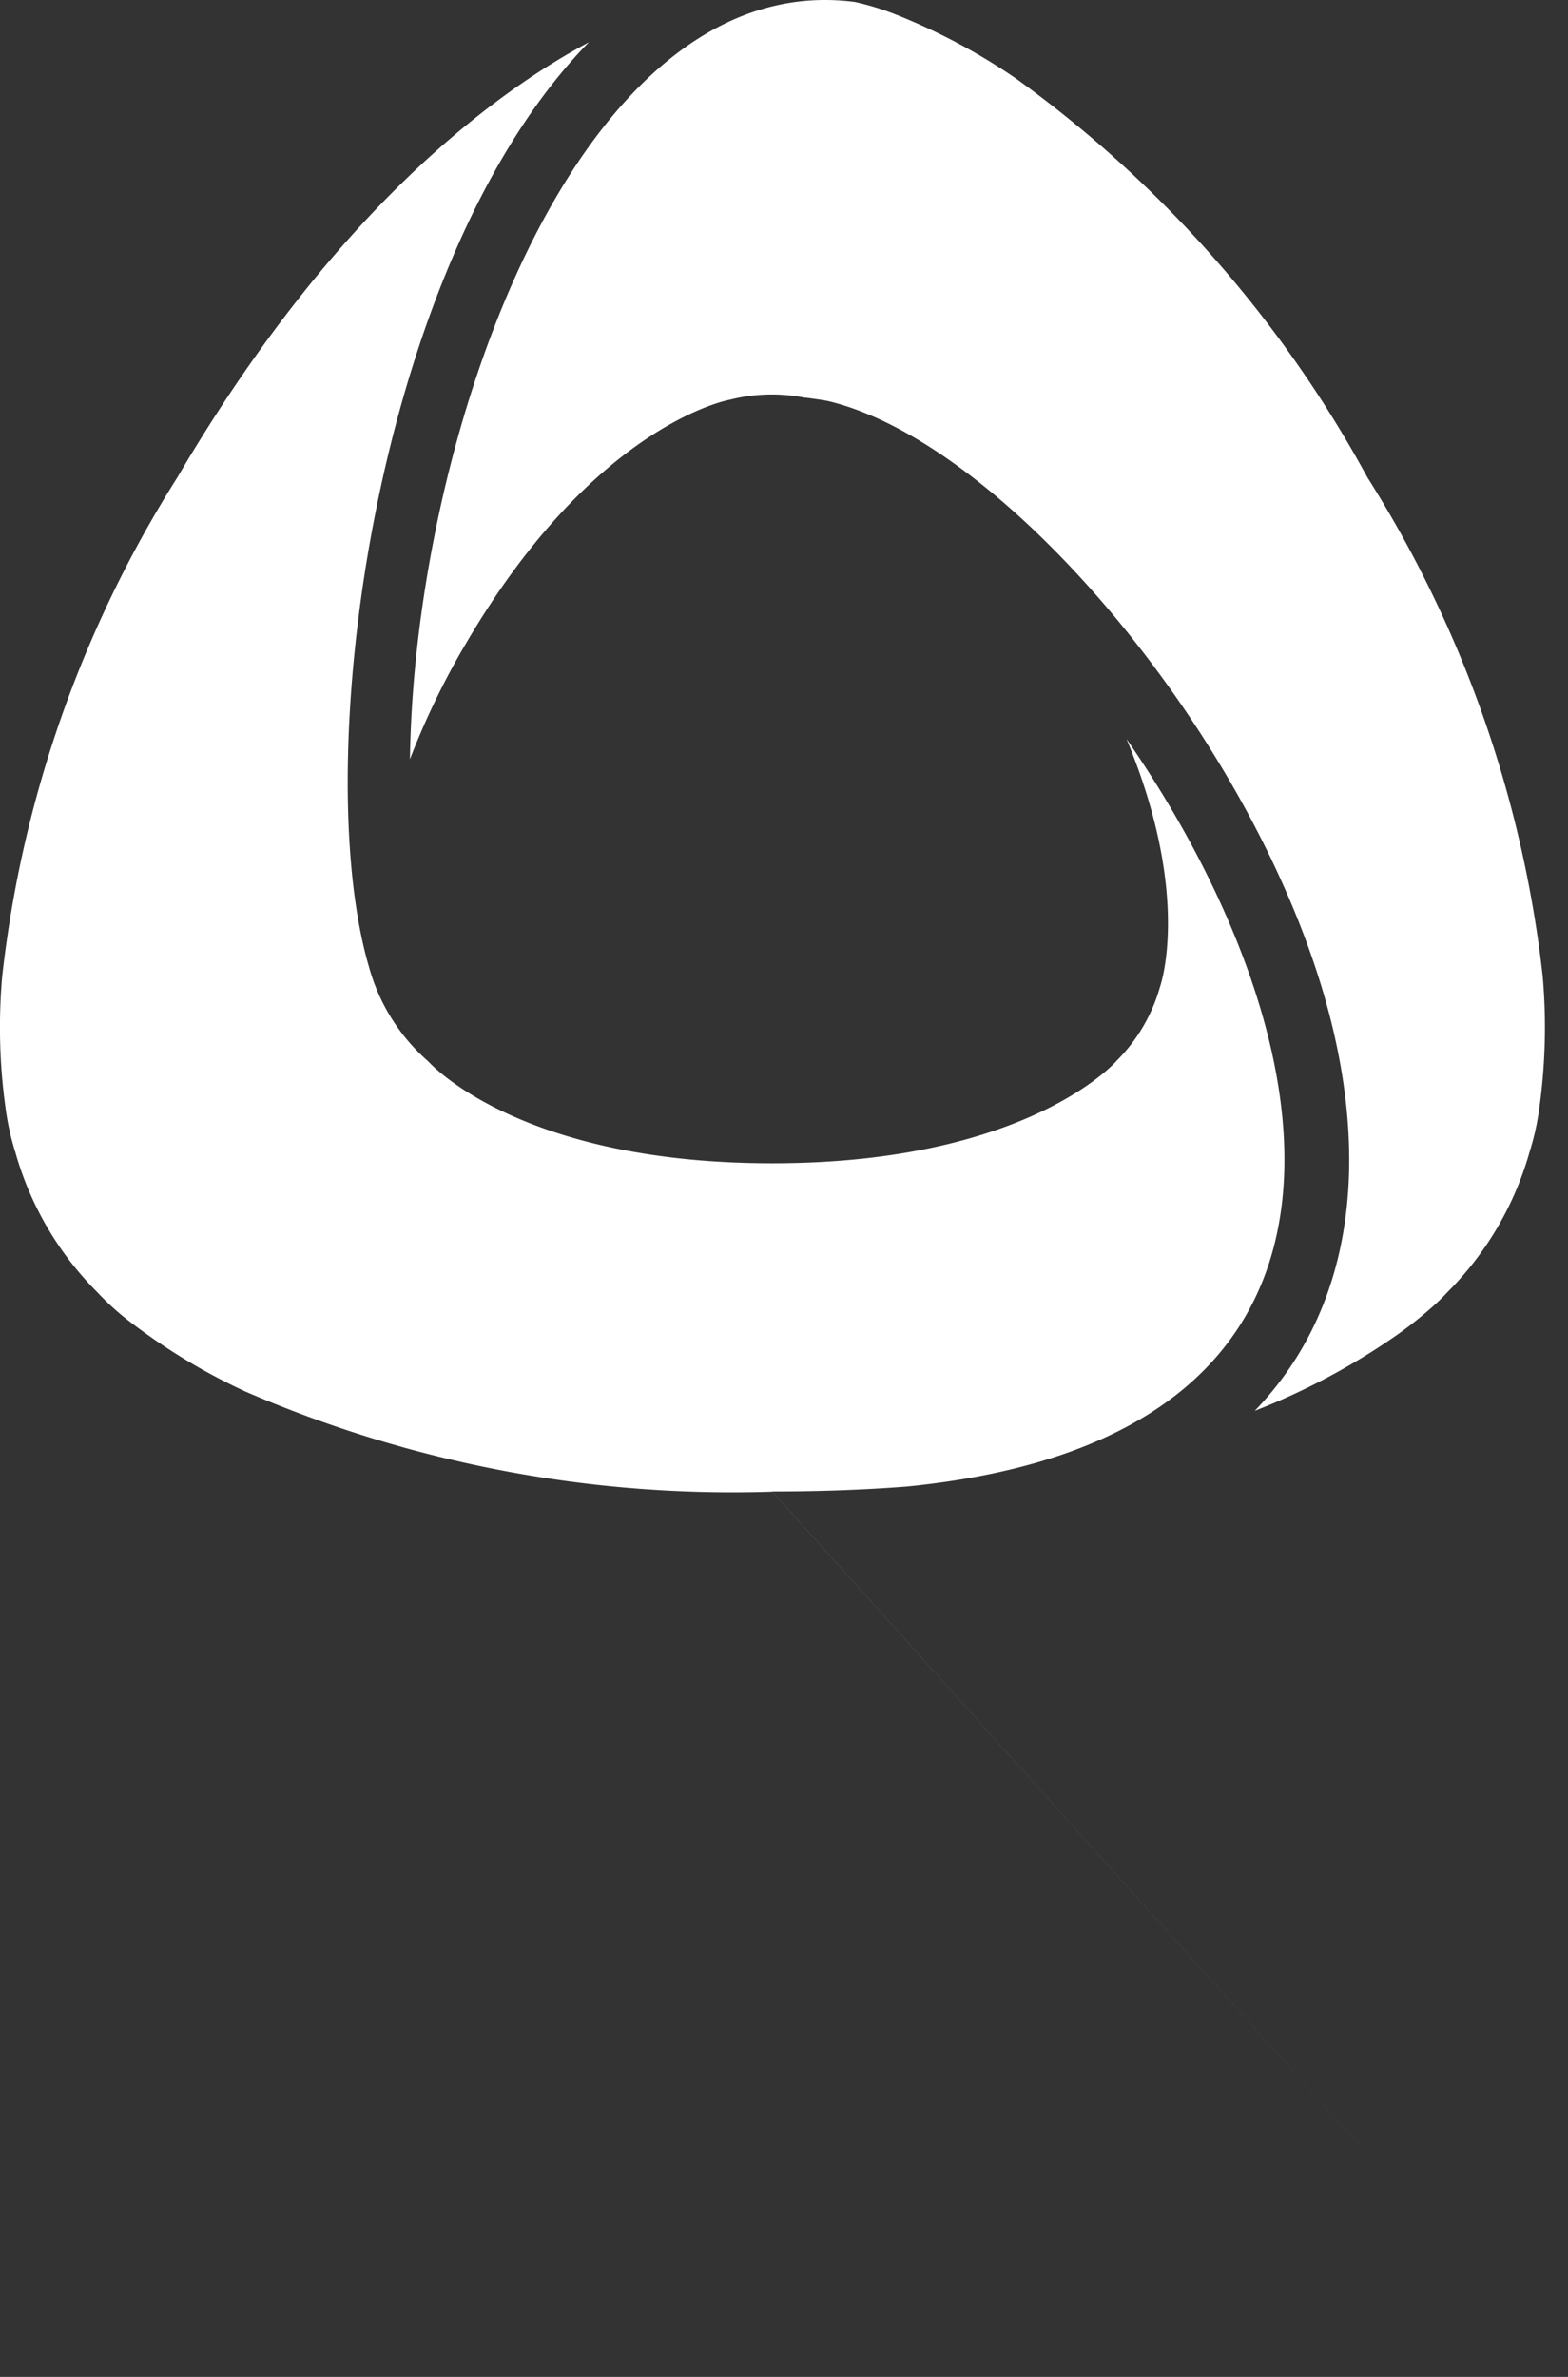 <svg xmlns="http://www.w3.org/2000/svg" width="31.927" height="48.4" viewBox="0 0 31.927 48.4">
  <rect x="0" y="0" width="31.927" height="48.4" fill="#333333" stroke="none"/>
  <g id="Symbols" transform="translate(0 -0.173)">
    <g id="Horizontal-Menu" transform="translate(0 0.173)">
      <g id="African-Bank-Logo" transform="translate(0 0)">
        <g id="Group_7" data-name="Group 7" transform="translate(0 0)">
          <g id="Group_6" data-name="Group 6" transform="translate(0 0)">
            <path id="Fill-15" d="M15.727,30.464a24.985,24.985,0,0,1-10.72-2.034,12.378,12.378,0,0,1-2.318-1.393,5.339,5.339,0,0,1-.7-.626A6.545,6.545,0,0,1,.312,23.551a5.191,5.191,0,0,1-.2-.909,11.872,11.872,0,0,1-.067-2.674A23.968,23.968,0,0,1,3.611,9.812C6.754,4.456,9.976,2.028,11.991.95c-4.375,4.471-5.7,14.688-4.477,18.83a3.927,3.927,0,0,0,1.2,1.917c.15.163,2.008,2.08,7.009,2.08,5.195,0,7-2.068,7.018-2.092a3.431,3.431,0,0,0,.876-1.493c.009-.025.658-1.844-.679-5.054,4.086,5.9,5.849,14.194-4.476,15.222q-1.281.1-2.74.1l16.2,18.027" transform="translate(0 -0.09)" fill="#fff" fill-rule="evenodd"/>
            <path id="Fill-16" d="M17.277,8.1a3.487,3.487,0,0,0-1.548.042c-.031.006-2.75.509-5.347,4.936a15.694,15.694,0,0,0-1.155,2.382C9.323,8.746,12.687-.69,18.286.04a5.52,5.52,0,0,1,.9.282A12.418,12.418,0,0,1,21.569,1.6a24.374,24.374,0,0,1,7.152,8.119,24.023,24.023,0,0,1,3.57,10.154,11.923,11.923,0,0,1-.066,2.673,5.294,5.294,0,0,1-.2.909,6.559,6.559,0,0,1-1.676,2.86s-.079.09-.241.24a8.279,8.279,0,0,1-.779.625,13.879,13.879,0,0,1-2.9,1.548c2.107-2.185,2.332-5.32,1.4-8.5-1.566-5.337-6.5-11.2-10.079-12.059-.115-.027-.468-.072-.468-.072" transform="translate(-0.88 0)" fill="#fff" fill-rule="evenodd"/>
          </g>
        </g>
      </g>
    </g>
  </g>
</svg>

